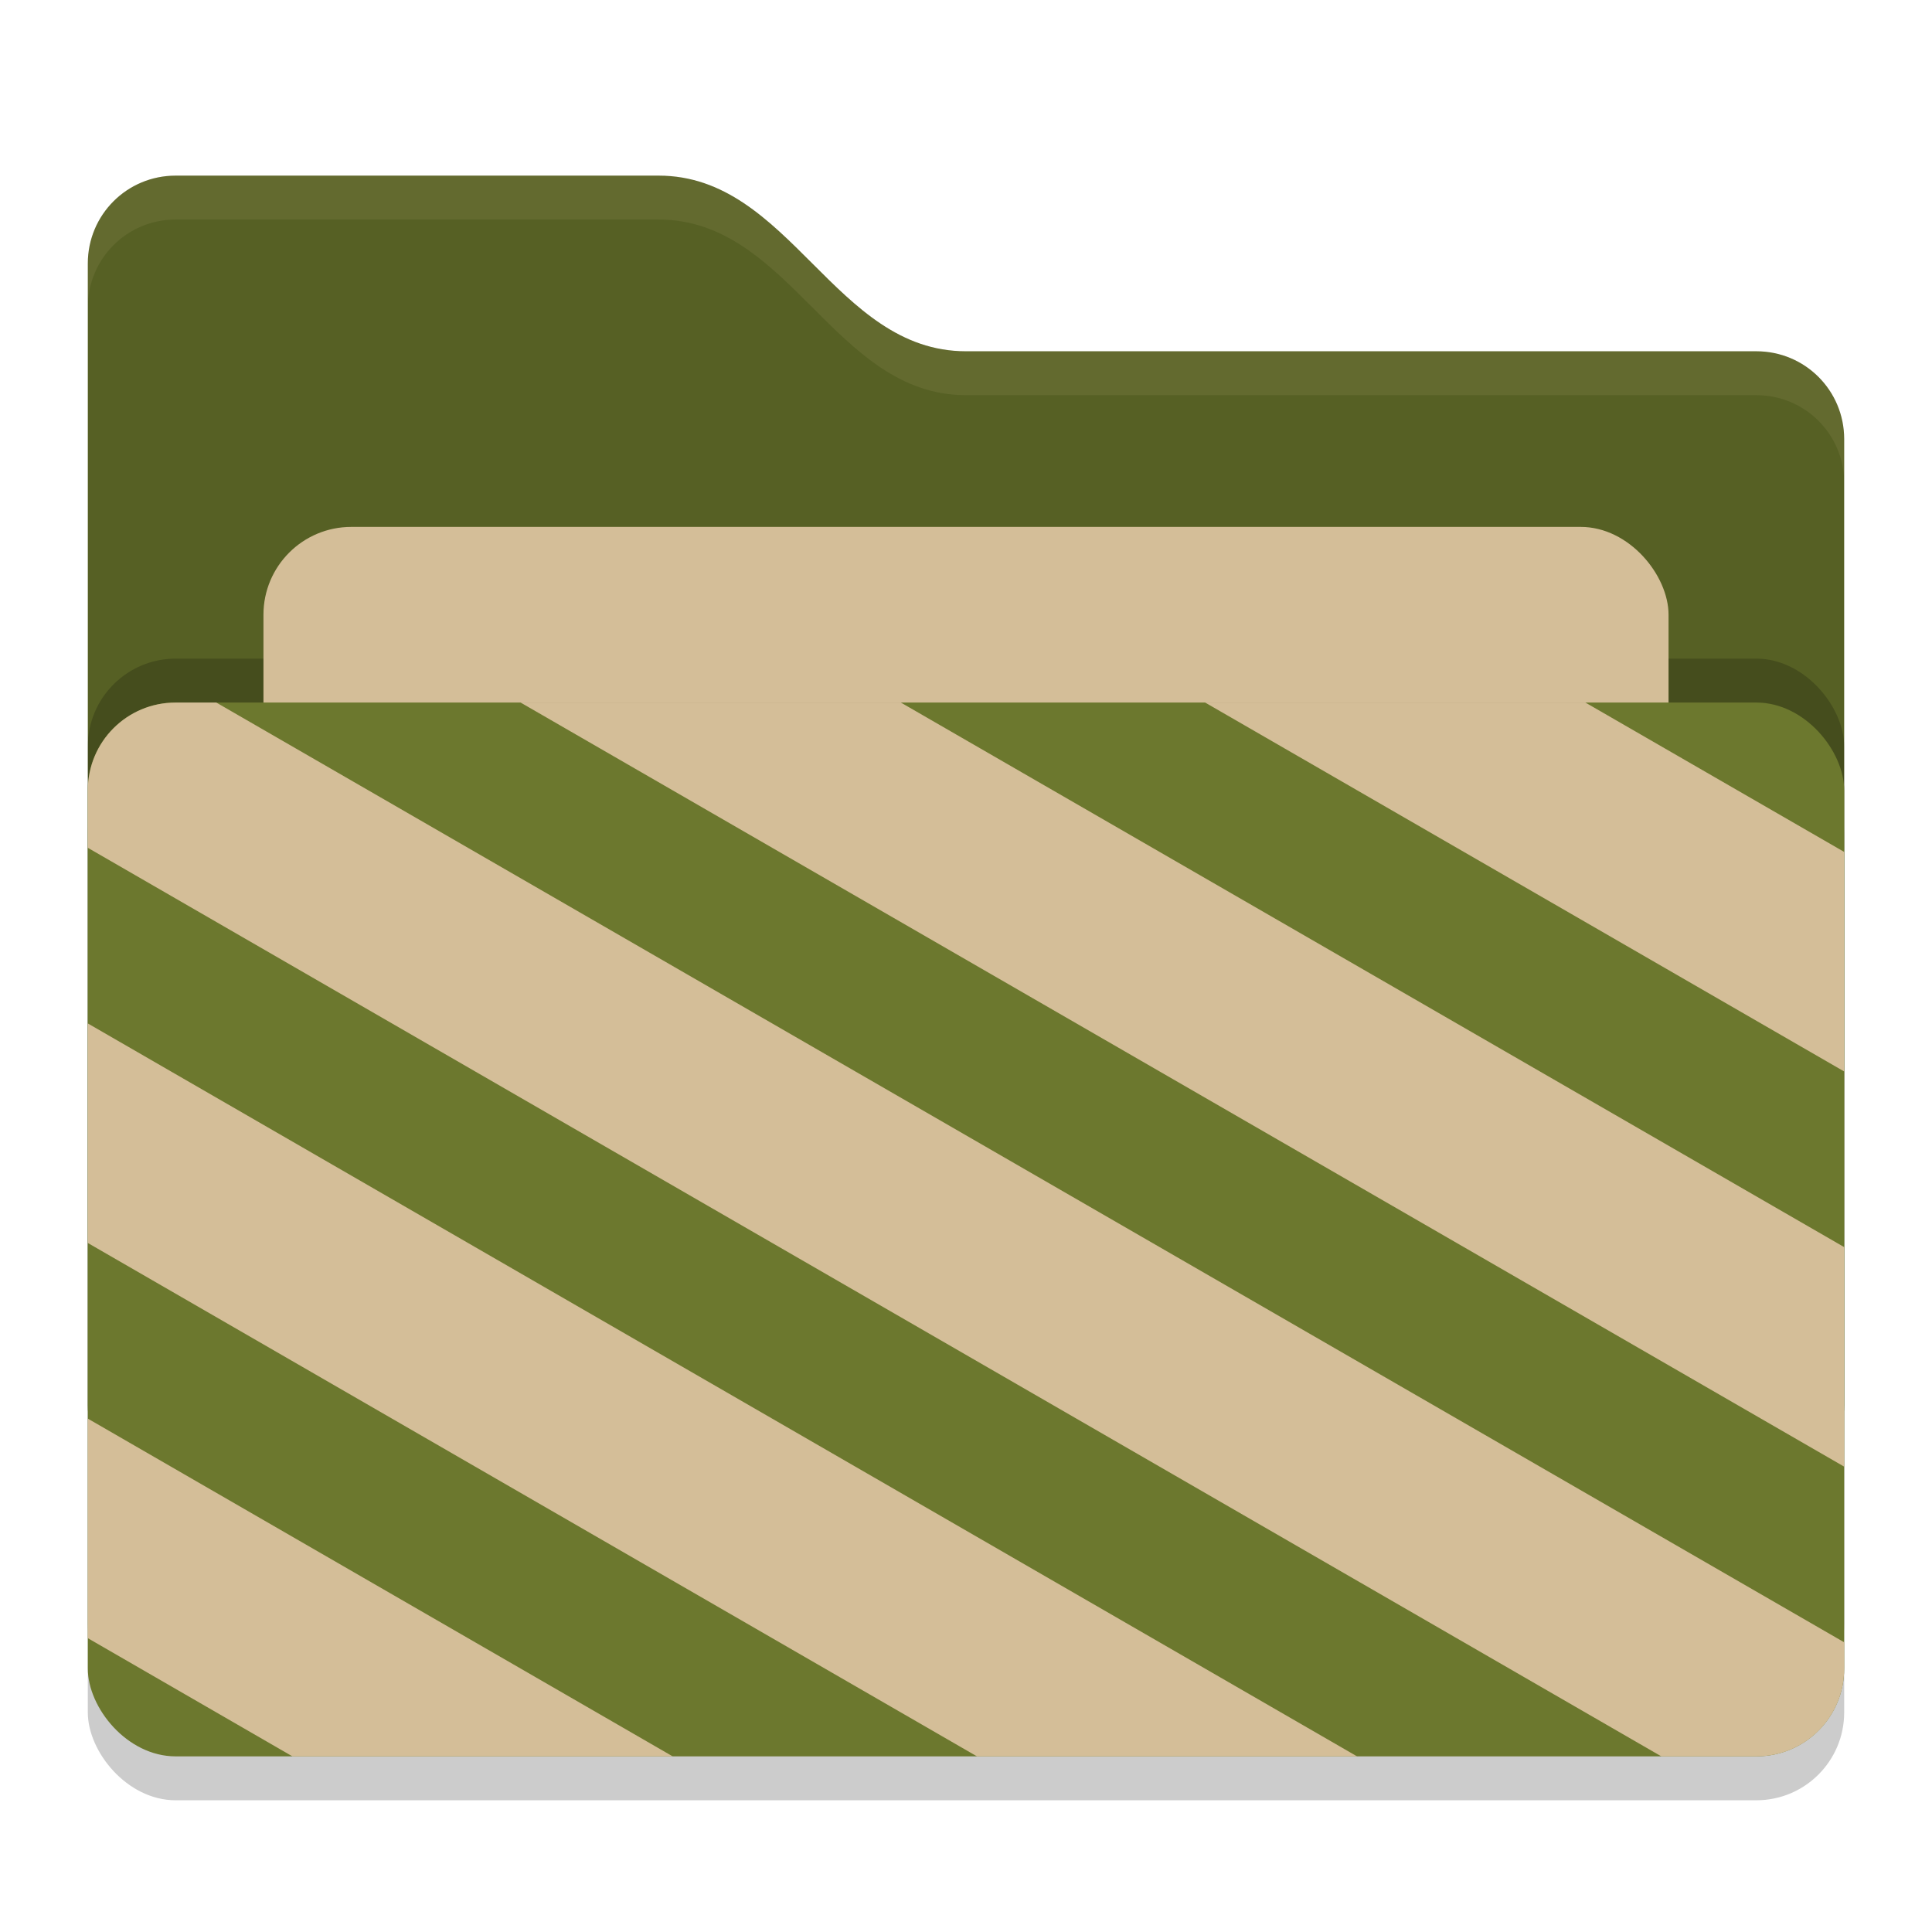 <svg xmlns="http://www.w3.org/2000/svg" width="22" height="22" version="1">
 <rect style="opacity:0.2" width="20" height="12" x="1" y="8.5" rx="1" ry="1"/>
 <path style="fill:#566024" d="M 1,16 C 1,16.554 1.446,17 2,17 H 20 C 20.554,17 21,16.554 21,16 V 5 C 21,4.446 20.554,4 20,4 H 11 C 9.5,4 9,2 7.5,2 H 2 C 1.446,2 1,2.446 1,3"/>
 <rect style="opacity:0.2" width="20" height="12" x="1" y="7.5" rx="1" ry="1"/>
 <rect style="fill:#D4BE98" width="16" height="8" x="3" y="6" rx="1" ry="1"/>
 <rect style="fill:#6C782E" width="20" height="12" x="1" y="8" rx="1" ry="1"/>
 <path style="opacity:0.1;fill:#D4BE98" d="M 2,2 C 1.446,2 1,2.446 1,3 V 3.5 C 1,2.946 1.446,2.5 2,2.5 H 7.5 C 9,2.5 9.5,4.5 11,4.5 H 20 C 20.554,4.5 21,4.946 21,5.5 V 5 C 21,4.446 20.554,4 20,4 H 11 C 9.5,4 9,2 7.5,2 Z"/>
 <path style="fill:#D4BE98" d="M 2,8 C 1.446,8 1,8.446 1,9 V 9.654 L 18.918,20 H 20 C 20.554,20 21,19.554 21,19 V 18.701 L 2.463,8 Z M 5.928,8 21,16.701 V 14.201 L 10.258,8 Z M 13.723,8 21,12.201 V 9.701 L 18.053,8 Z M 1,11.654 V 14.154 L 11.125,20 H 15.453 Z M 1,16.154 V 18.654 L 3.33,20 H 7.66 Z"/>
</svg>

